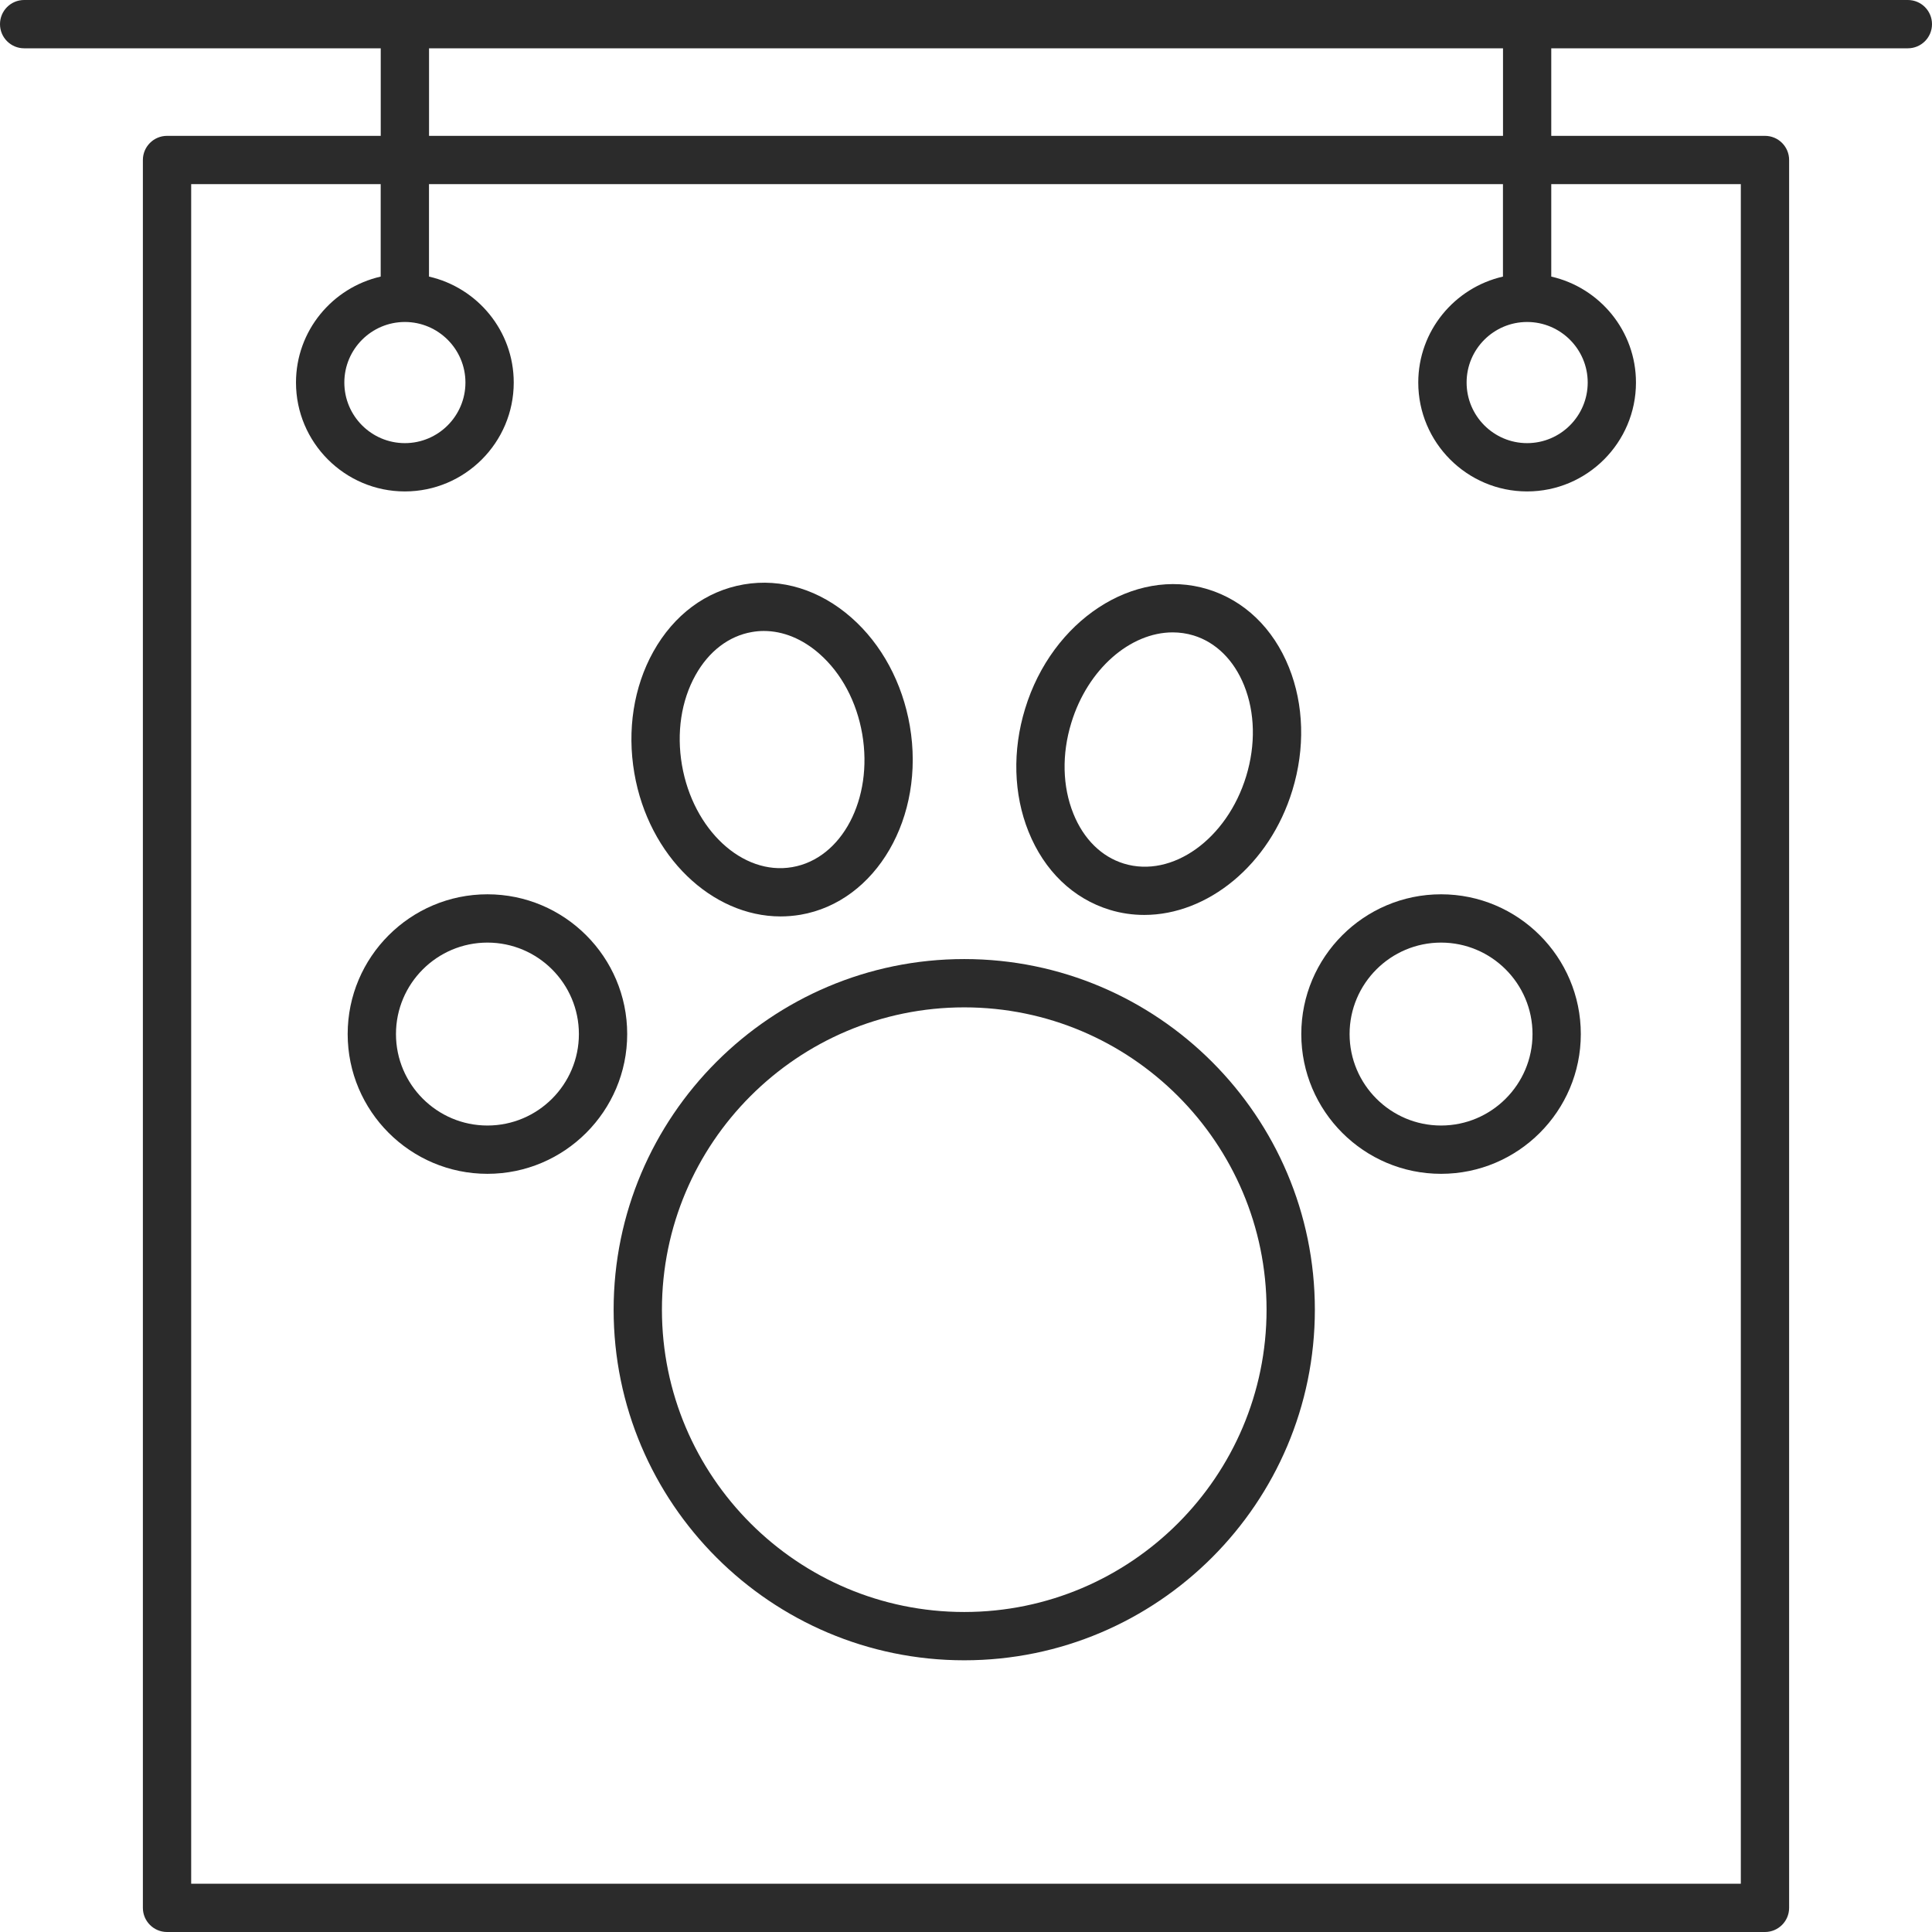<svg width="44" height="44" viewBox="0 0 44 44" fill="none" xmlns="http://www.w3.org/2000/svg">
<path d="M21.96 21.842C17.558 21.842 13.975 25.424 13.975 29.827C13.975 34.229 17.557 37.812 21.96 37.812C26.363 37.812 29.945 34.23 29.945 29.827C29.945 25.424 26.363 21.842 21.96 21.842ZM21.96 36.712C18.163 36.712 15.075 33.624 15.075 29.827C15.075 26.031 18.163 22.942 21.96 22.942C25.756 22.942 28.845 26.031 28.845 29.827C28.845 33.624 25.756 36.712 21.96 36.712Z" fill="#2B2B2B"/>
<path d="M11.101 20.367C9.346 20.367 7.918 21.795 7.918 23.55C7.918 25.305 9.346 26.733 11.101 26.733C12.856 26.733 14.284 25.305 14.284 23.55C14.284 21.795 12.856 20.367 11.101 20.367ZM11.101 25.633C9.953 25.633 9.018 24.698 9.018 23.55C9.018 22.401 9.953 21.467 11.101 21.467C12.25 21.467 13.184 22.401 13.184 23.55C13.184 24.698 12.25 25.633 11.101 25.633Z" fill="#2B2B2B"/>
<path d="M32.819 20.367C31.064 20.367 29.636 21.795 29.636 23.55C29.636 25.305 31.064 26.733 32.819 26.733C34.574 26.733 36.002 25.305 36.002 23.55C36.002 21.795 34.574 20.367 32.819 20.367ZM32.819 25.633C31.671 25.633 30.736 24.698 30.736 23.55C30.736 22.401 31.671 21.467 32.819 21.467C33.967 21.467 34.902 22.401 34.902 23.55C34.902 24.698 33.967 25.633 32.819 25.633Z" fill="#2B2B2B"/>
<path d="M17.777 20.871C17.927 20.871 18.078 20.858 18.23 20.833C19.959 20.536 21.077 18.607 20.721 16.533C20.552 15.55 20.08 14.674 19.392 14.068C18.67 13.432 17.799 13.163 16.939 13.31C16.078 13.458 15.347 14.002 14.878 14.843C14.432 15.645 14.278 16.627 14.447 17.61C14.772 19.502 16.213 20.871 17.777 20.871L17.777 20.871ZM15.839 15.377C16.142 14.833 16.599 14.484 17.125 14.394C17.215 14.378 17.305 14.37 17.395 14.37C17.835 14.37 18.277 14.55 18.664 14.892C19.165 15.333 19.51 15.982 19.637 16.718C19.89 18.195 19.175 19.554 18.043 19.748C16.912 19.945 15.785 18.899 15.531 17.423C15.405 16.686 15.514 15.96 15.839 15.377L15.839 15.377Z" fill="#2B2B2B"/>
<path d="M25.275 20.721C25.534 20.8 25.797 20.837 26.06 20.837C27.499 20.837 28.914 19.702 29.433 17.999C29.725 17.045 29.697 16.051 29.355 15.199C28.996 14.306 28.338 13.674 27.504 13.419C25.824 12.907 23.96 14.128 23.346 16.141C23.054 17.094 23.082 18.089 23.424 18.94C23.783 19.834 24.44 20.466 25.275 20.721ZM24.398 16.463C24.773 15.233 25.745 14.402 26.707 14.402C26.867 14.402 27.026 14.425 27.182 14.472C27.692 14.628 28.101 15.032 28.334 15.61C28.583 16.229 28.599 16.963 28.381 17.678C27.944 19.11 26.697 20.005 25.596 19.668C25.086 19.512 24.677 19.108 24.445 18.53C24.196 17.912 24.179 17.177 24.398 16.463Z" fill="#2B2B2B"/>
<path d="M43.45 1.1C43.754 1.1 44 0.854 44 0.55C44 0.246 43.754 0 43.45 0H0.55C0.246 0 0 0.246 0 0.55C0 0.854 0.246 1.1 0.55 1.1H8.671V3.094H3.804C3.501 3.094 3.254 3.34 3.254 3.644V43.45C3.254 43.754 3.501 44 3.804 44H40.196C40.499 44 40.746 43.754 40.746 43.45L40.746 3.644C40.746 3.34 40.5 3.094 40.196 3.094H35.329V1.1H43.45ZM39.646 4.194V42.9H4.354V4.194H8.67V6.299C7.568 6.551 6.741 7.535 6.741 8.712C6.741 10.079 7.854 11.192 9.22 11.192C10.588 11.192 11.7 10.079 11.7 8.712C11.7 7.535 10.873 6.551 9.77 6.299V4.194H34.229V6.299C33.127 6.551 32.3 7.535 32.3 8.712C32.3 10.079 33.412 11.192 34.779 11.192C36.146 11.192 37.258 10.079 37.258 8.712C37.258 7.535 36.432 6.551 35.329 6.299V4.194H39.646ZM9.221 7.333C9.981 7.333 10.6 7.952 10.6 8.712C10.6 9.473 9.981 10.092 9.221 10.092C8.46 10.092 7.842 9.473 7.842 8.712C7.842 7.952 8.46 7.333 9.221 7.333ZM34.779 7.333C35.54 7.333 36.159 7.952 36.159 8.712C36.159 9.473 35.54 10.092 34.779 10.092C34.019 10.092 33.401 9.473 33.401 8.712C33.4 7.952 34.019 7.333 34.779 7.333ZM34.23 3.094H9.771V1.1H34.23V3.094Z" fill="#2B2B2B"/>
</svg>
